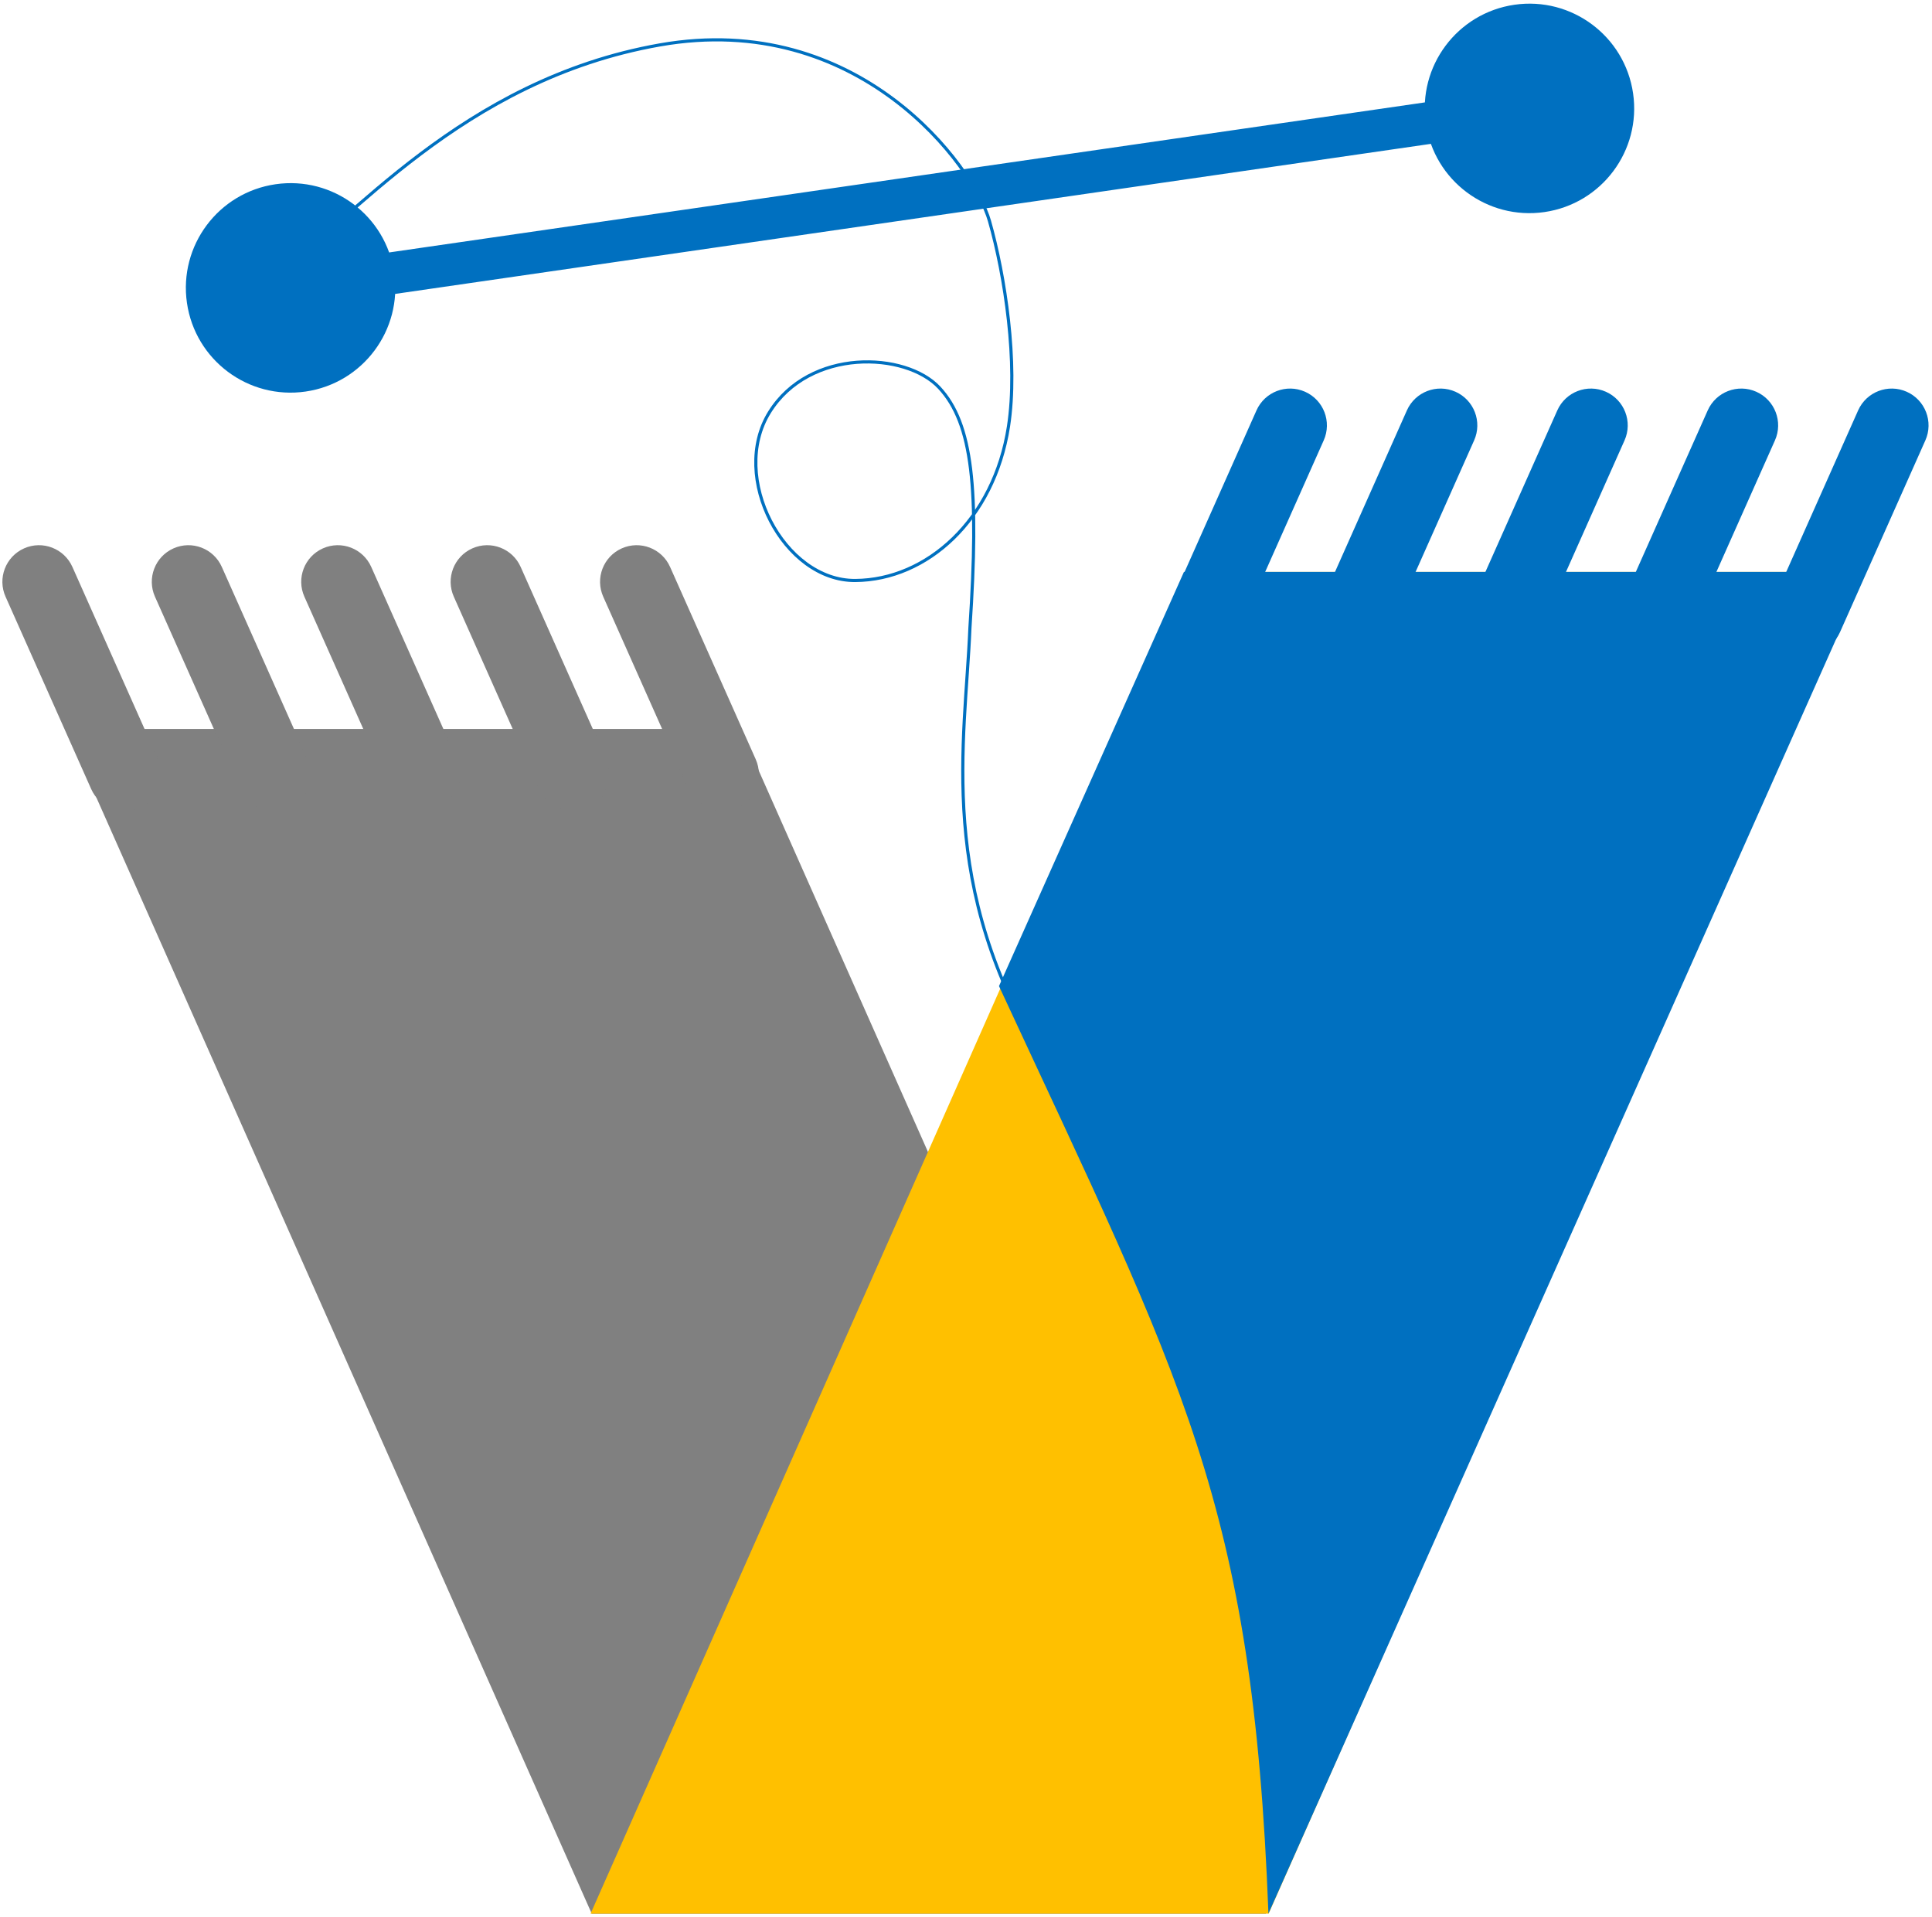 <svg viewBox="342 42 615 610" xmlns="http://www.w3.org/2000/svg">
    <path d="M0 377 167.354 0 382 0 214.646 377Z" fill="#808080" transform="matrix(-1 -8.74228e-08 -8.74228e-08 1 745 274)"/>
    <path d="M0 11.639C-1.43639e-15 5.211 5.211-1.43638e-15 11.639-2.87276e-15L11.639 0C18.068-1.43638e-15 23.279 5.211 23.279 11.639L23.279 78.619C23.279 85.047 18.068 90.258 11.639 90.258L11.639 90.258C5.211 90.258 0 85.047 0 78.619Z" fill="#808080" transform="matrix(0.914 -0.407 -0.407 -0.914 566.02 303.751)"/>
    <path d="M0 11.639C-1.43639e-15 5.211 5.211-1.43638e-15 11.639-2.87276e-15L11.639 0C18.068-1.43638e-15 23.279 5.211 23.279 11.639L23.279 78.619C23.279 85.047 18.068 90.258 11.639 90.258L11.639 90.258C5.211 90.258 0 85.047 0 78.619Z" fill="#808080" transform="matrix(0.914 -0.407 -0.407 -0.914 518.456 303.751)"/>
    <path d="M0 11.639C-1.43639e-15 5.211 5.211-1.43638e-15 11.639-2.87276e-15L11.639 0C18.068-1.43638e-15 23.279 5.211 23.279 11.639L23.279 78.619C23.279 85.047 18.068 90.258 11.639 90.258L11.639 90.258C5.211 90.258 0 85.047 0 78.619Z" fill="#808080" transform="matrix(0.914 -0.407 -0.407 -0.914 470.892 303.751)"/>
    <path d="M0 11.639C-1.43639e-15 5.211 5.211-1.43638e-15 11.639-2.87276e-15L11.639 0C18.068-1.43638e-15 23.279 5.211 23.279 11.639L23.279 78.619C23.279 85.047 18.068 90.258 11.639 90.258L11.639 90.258C5.211 90.258 0 85.047 0 78.619Z" fill="#808080" transform="matrix(0.914 -0.407 -0.407 -0.914 423.328 303.751)"/>
    <path d="M0 11.639C-1.43639e-15 5.211 5.211-1.43638e-15 11.639-2.87276e-15L11.639 0C18.068-1.43638e-15 23.279 5.211 23.279 11.639L23.279 78.619C23.279 85.047 18.068 90.258 11.639 90.258L11.639 90.258C5.211 90.258 0 85.047 0 78.619Z" fill="#808080" transform="matrix(0.914 -0.407 -0.407 -0.914 375.764 303.751)"/>
    <path d="M719.154 224 935 224 745.846 651 530 651Z" fill="#FFC000"/>
    <path d="M718.88 224 936 224 745.774 651C740.758 520.059 718.505 482.011 660 355.825Z" fill="#0070C0"/>
    <path d="M736.193 243.192C733.561 249.104 726.635 251.762 720.724 249.13L720.724 249.13C714.812 246.498 712.154 239.572 714.786 233.661L741.966 172.613C744.598 166.702 751.524 164.043 757.435 166.675L757.435 166.675C763.346 169.307 766.005 176.233 763.373 182.145Z" fill="#0070C0"/>
    <path d="M784.072 243.192C781.44 249.104 774.514 251.762 768.603 249.13L768.603 249.13C762.691 246.498 760.033 239.572 762.665 233.661L789.845 172.613C792.477 166.702 799.403 164.043 805.314 166.675L805.314 166.675C811.226 169.307 813.884 176.233 811.252 182.145Z" fill="#0070C0"/>
    <path d="M831.951 243.192C829.319 249.104 822.393 251.762 816.482 249.13L816.482 249.13C810.571 246.498 807.912 239.572 810.544 233.661L837.724 172.613C840.356 166.702 847.282 164.043 853.193 166.675L853.193 166.675C859.105 169.307 861.763 176.233 859.131 182.145Z" fill="#0070C0"/>
    <path d="M879.83 243.192C877.198 249.104 870.273 251.762 864.361 249.13L864.361 249.13C858.45 246.498 855.791 239.572 858.423 233.661L885.603 172.613C888.235 166.702 895.161 164.043 901.073 166.675L901.072 166.675C906.984 169.307 909.642 176.233 907.01 182.145Z" fill="#0070C0"/>
    <path d="M927.71 243.192C925.078 249.104 918.152 251.762 912.24 249.13L912.24 249.13C906.329 246.498 903.67 239.573 906.302 233.661L933.483 172.613C936.115 166.702 943.04 164.043 948.952 166.675L948.952 166.675C954.863 169.307 957.522 176.233 954.89 182.145Z" fill="#0070C0"/>
    <path d="M0.956-6.598 395.318 50.524 393.407 63.719-0.956 6.598ZM-4.778 32.989C-22.998 30.35-35.628 13.441-32.989-4.778-30.35-22.998-13.441-35.628 4.778-32.989 22.998-30.35 35.628-13.441 32.989 4.778 30.35 22.998 13.441 35.628-4.778 32.989ZM399.141 24.133C417.36 26.772 429.99 43.681 427.351 61.9 424.712 80.119 407.803 92.75 389.584 90.111 371.365 87.472 358.734 70.563 361.373 52.343 364.012 34.124 380.921 21.494 399.141 24.133Z" fill="#0070C0" transform="matrix(1 0 0 -1 434.5 133.622)"/>
    <path d="M220.27 30.557C192.814 23.359 144.253-8.254 80.72 2.043 17.187 12.34-0.997 71.432 0.041 89.509 1.08 107.586 6.289 135.309 15.864 153.298 30.001 179.858 56.474 190.887 78.056 183.531 99.639 176.175 105.088 139.242 86.256 123.988 67.423 108.734 38.887 120.07 32.604 134.374 26.321 148.678 31.192 168.911 48.559 209.813 62.044 243.951 85.989 284.104 71.444 348.273" stroke="#0070C0" strokeWidth="5.333" strokeMiterlimit="8" fill="none" transform="matrix(-0.944 0.329 0.329 0.944 627.56 27.81)"/>
</svg>